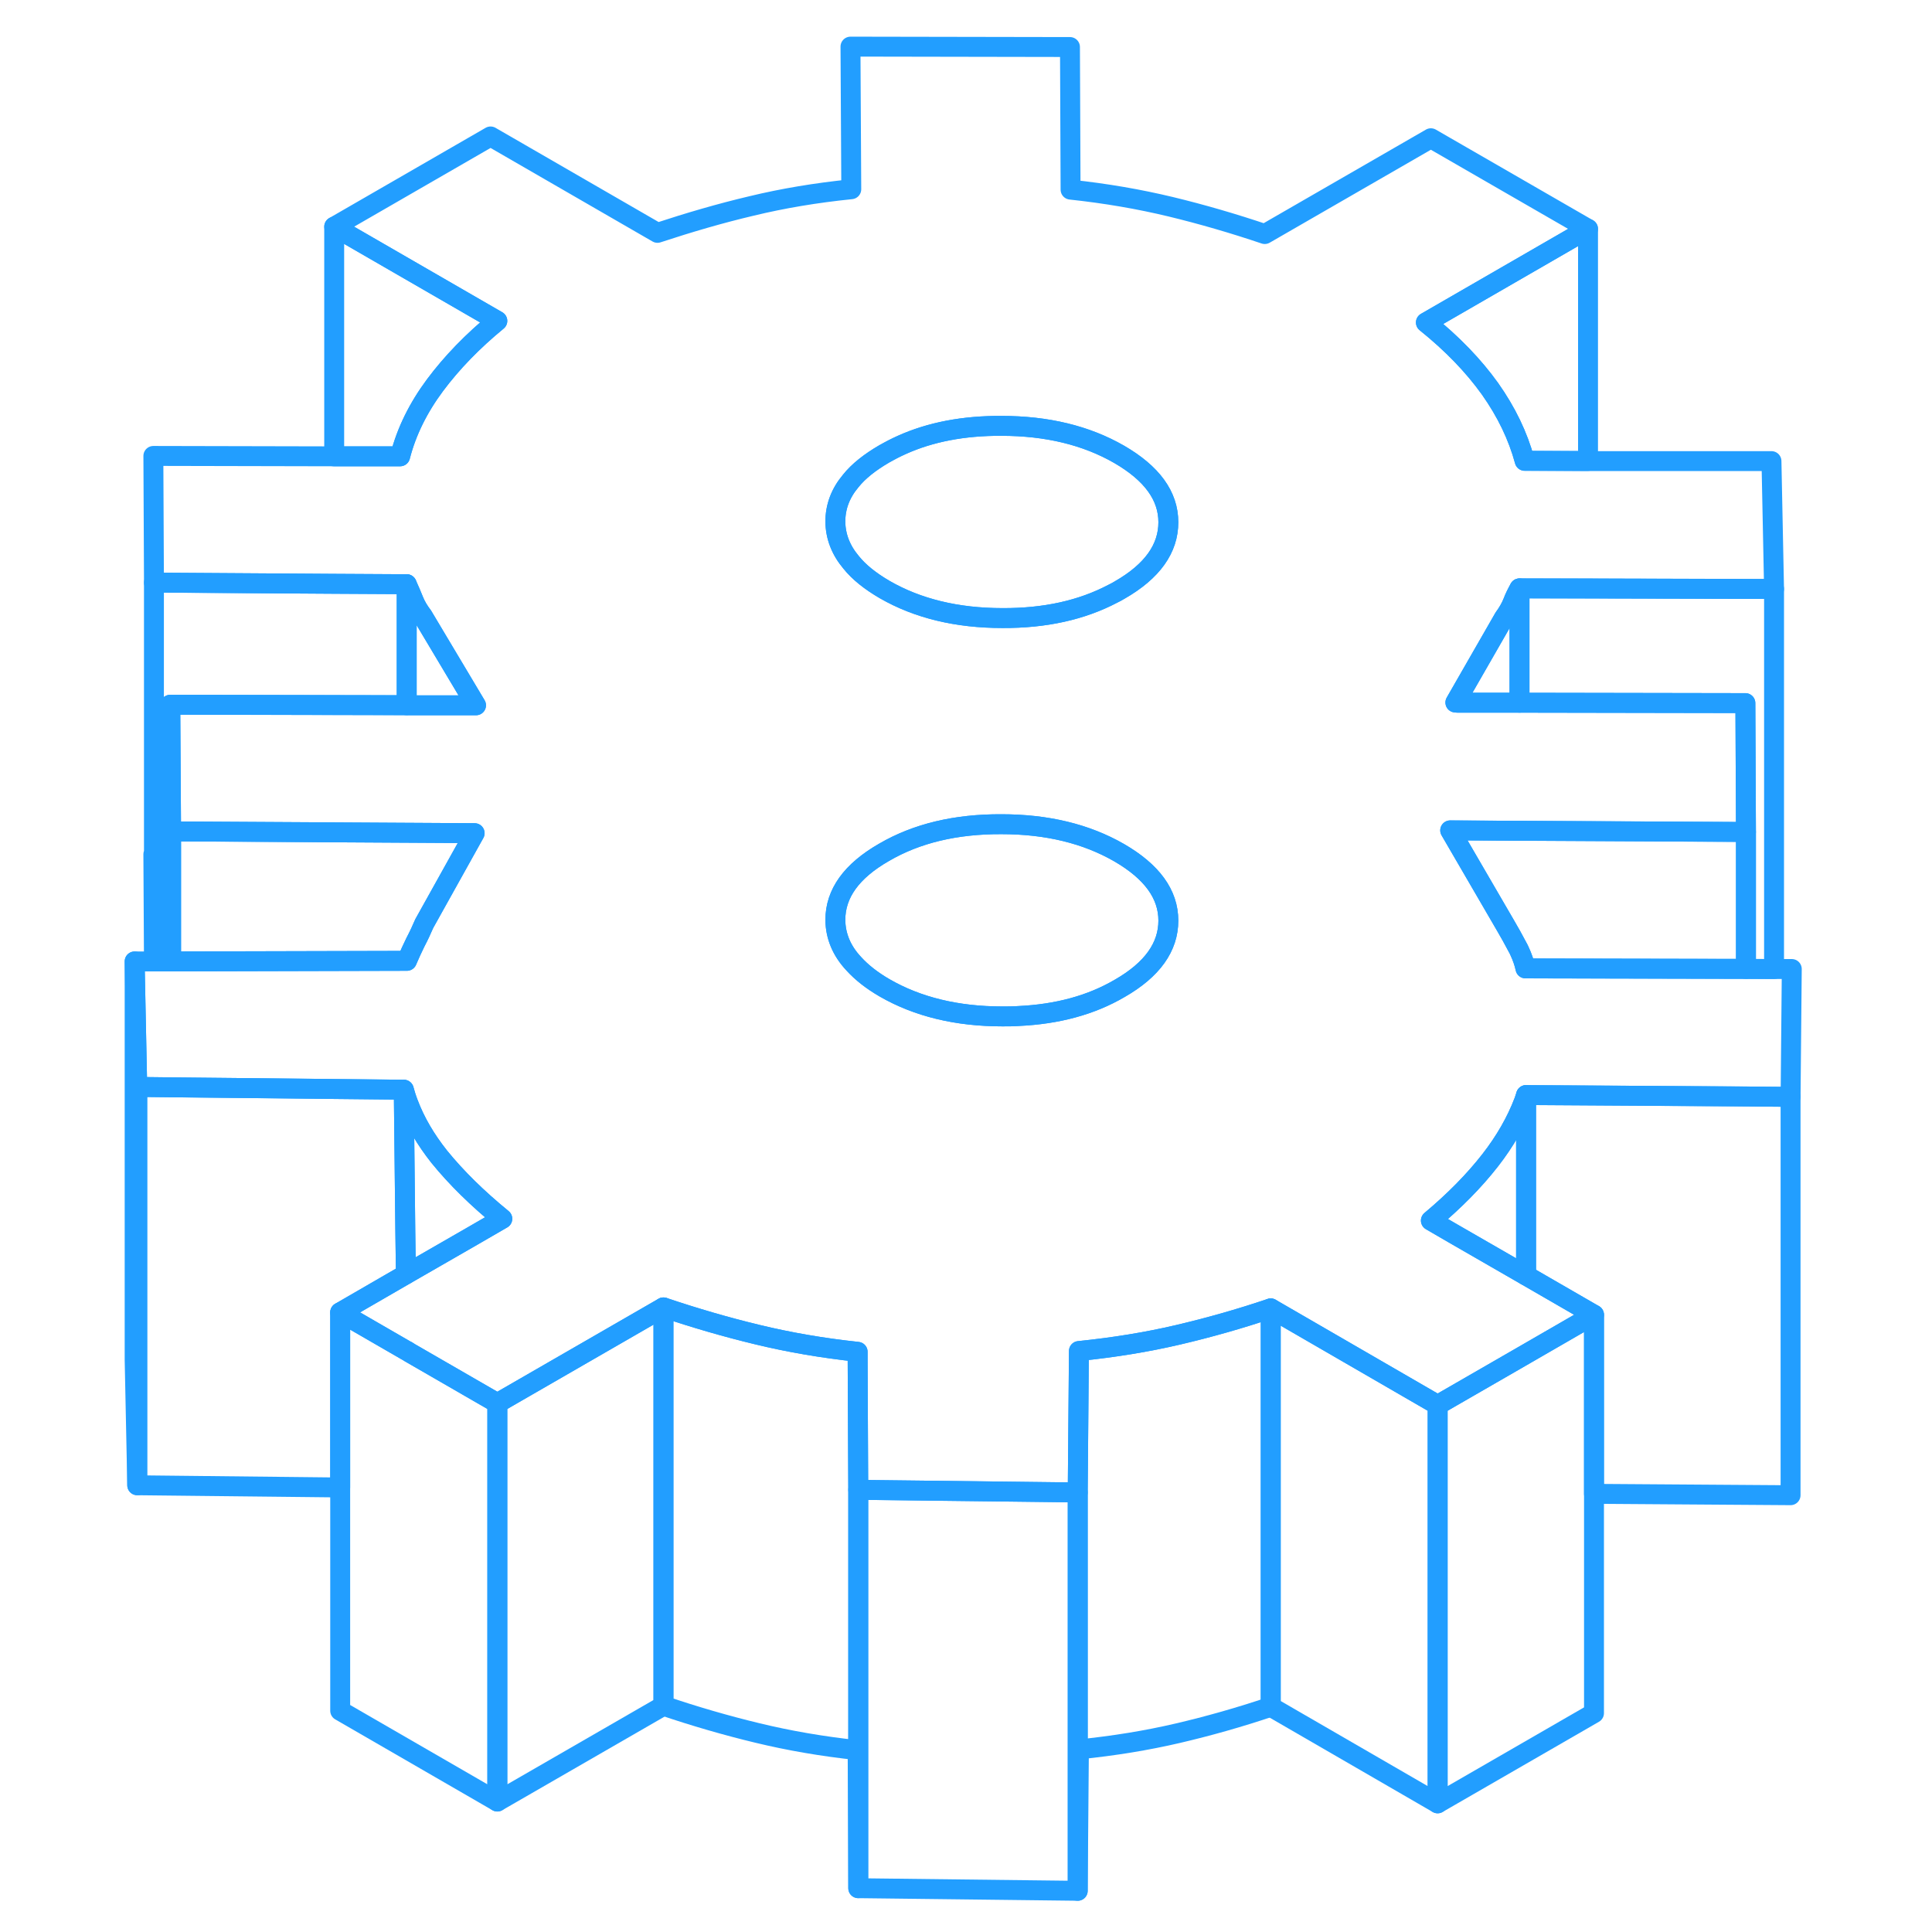 <svg width="48" height="48" viewBox="0 0 88 97" fill="none" xmlns="http://www.w3.org/2000/svg" stroke-width="1px" stroke-linecap="round" stroke-linejoin="round"><path d="M28.81 65.641V85.641L20.47 90.451V70.451L28.81 65.641Z" stroke="#229EFF" stroke-linejoin="round"/><path d="M84.57 29.571V48.651H84.55L83.16 48.641V41.771L83.13 35.301L71.79 35.281V29.541H71.85L75.23 29.551L84.57 29.571Z" stroke="#229EFF" stroke-linejoin="round"/><path d="M71.79 29.541V35.281H68.68L68.57 35.271L71.01 31.021C71.2 30.761 71.35 30.501 71.45 30.251C71.54 30.011 71.66 29.771 71.79 29.541Z" stroke="#229EFF" stroke-linejoin="round"/><path d="M19.4 35.411H15.92V29.331C16.06 29.631 16.17 29.911 16.27 30.151C16.37 30.401 16.52 30.661 16.72 30.921L19.4 35.411Z" stroke="#229EFF" stroke-linejoin="round"/><path d="M75.53 66.011V86.011L67.68 90.541V70.541L71.93 68.091L72.12 67.981L75.53 66.011Z" stroke="#229EFF" stroke-linejoin="round"/><path d="M67.68 70.541V90.541L59.3 85.691V65.691L67.68 70.541Z" stroke="#229EFF" stroke-linejoin="round"/><path d="M59.3 65.691V85.691C57.73 86.221 56.169 86.661 54.629 87.021C53.089 87.381 51.439 87.651 49.669 87.831L49.609 94.931V74.931L49.669 67.831C51.439 67.651 53.089 67.381 54.629 67.021C56.169 66.661 57.73 66.221 59.3 65.691Z" stroke="#229EFF" stroke-linejoin="round"/><path d="M38.59 74.801V94.801L38.56 87.871C36.781 87.681 35.111 87.391 33.541 87.011C31.96 86.631 30.381 86.171 28.811 85.641V65.641C30.381 66.171 31.96 66.631 33.541 67.011C35.111 67.391 36.781 67.681 38.56 67.871V68.361L38.59 74.801Z" stroke="#229EFF" stroke-linejoin="round"/><path d="M84.55 48.651H83.16L72.09 48.621C72.03 48.341 71.93 48.051 71.79 47.751C71.76 47.681 71.73 47.621 71.69 47.551C71.49 47.171 71.29 46.811 71.09 46.471L68.31 41.691L71.55 41.711H71.79L83.16 41.771L83.13 35.301L71.79 35.281H68.68L68.57 35.271L71.01 31.021C71.2 30.761 71.35 30.501 71.45 30.251C71.54 30.011 71.66 29.771 71.79 29.541H75.23L84.57 29.571L84.44 23.151H75.23L72.05 23.131C71.71 21.881 71.13 20.681 70.31 19.521C69.48 18.361 68.41 17.251 67.09 16.191L75.23 11.491L67.34 6.941L59 11.751C57.43 11.221 55.85 10.761 54.28 10.381C52.7 10.001 51.03 9.711 49.25 9.521L49.22 2.361L38.2 2.341L38.24 9.501C36.47 9.681 34.8 9.961 33.23 10.341C31.66 10.711 30.09 11.171 28.51 11.691L20.13 6.851L12.28 11.381L20.47 16.111C19.23 17.131 18.19 18.201 17.34 19.341C16.5 20.471 15.91 21.661 15.59 22.911H12.28L3.2 22.891L3.23 29.251L12.28 29.311L15.83 29.331H15.92C16.06 29.631 16.17 29.911 16.27 30.151C16.37 30.401 16.52 30.661 16.72 30.921L19.4 35.411H15.92L4.05 35.381L4.09 41.741L15.92 41.811H15.95L19.33 41.831L16.8 46.371C16.67 46.671 16.53 46.981 16.36 47.301C16.2 47.621 16.06 47.941 15.93 48.241H15.92L4.09 48.271H2.26L2.39 54.571L4.09 54.591L15.77 54.711C15.84 54.941 15.91 55.171 16 55.401C16.35 56.331 16.87 57.211 17.55 58.071C18.41 59.131 19.47 60.171 20.72 61.191L19.2 62.071L15.88 63.981L12.58 65.891L15.92 67.821H15.93L16.07 67.911L20.47 70.451L28.81 65.641C30.38 66.171 31.96 66.631 33.54 67.011C35.11 67.391 36.78 67.681 38.56 67.871V68.361L38.59 74.801L45.43 74.881L49.61 74.931L49.67 67.831C51.44 67.651 53.09 67.381 54.63 67.021C56.17 66.661 57.73 66.221 59.3 65.691L67.68 70.541L71.93 68.091L72.12 67.981L75.53 66.011L72.12 64.041L68.44 61.921L67.34 61.281C68.51 60.301 69.51 59.291 70.32 58.251C71.06 57.301 71.63 56.311 72.02 55.281C72.05 55.181 72.09 55.081 72.12 54.981L83.16 55.051L85.4 55.071L85.46 48.651H84.55ZM51.72 49.621C50.29 50.461 48.59 50.921 46.64 51.011C46.37 51.031 46.1 51.031 45.83 51.031C43.54 51.031 41.57 50.551 39.92 49.601C39.28 49.231 38.76 48.821 38.37 48.391C37.75 47.731 37.45 46.991 37.44 46.191C37.44 44.861 38.25 43.731 39.89 42.791C41.52 41.841 43.48 41.371 45.78 41.381C48.07 41.381 50.04 41.861 51.69 42.811C53.33 43.761 54.16 44.891 54.16 46.221C54.16 47.541 53.36 48.681 51.72 49.621ZM51.72 29.621C51.61 29.691 51.49 29.751 51.37 29.811C49.81 30.631 47.97 31.041 45.83 31.031C43.54 31.031 41.57 30.551 39.92 29.601C39.2 29.181 38.63 28.731 38.23 28.231C37.71 27.611 37.45 26.931 37.44 26.191C37.44 25.451 37.69 24.771 38.21 24.151C38.6 23.661 39.17 23.211 39.89 22.791C40.17 22.631 40.46 22.481 40.77 22.341C42.21 21.691 43.88 21.371 45.78 21.381C48.07 21.381 50.04 21.861 51.69 22.811C53.33 23.761 54.16 24.891 54.16 26.221C54.16 27.541 53.36 28.681 51.72 29.621Z" stroke="#229EFF" stroke-linejoin="round"/><path d="M54.159 26.221C54.159 27.541 53.359 28.681 51.719 29.621C51.609 29.691 51.489 29.751 51.369 29.811C49.809 30.631 47.97 31.041 45.83 31.031C43.54 31.031 41.569 30.551 39.919 29.601C39.199 29.181 38.63 28.731 38.23 28.231C37.709 27.611 37.45 26.931 37.44 26.191C37.44 25.451 37.69 24.771 38.209 24.151C38.599 23.661 39.169 23.211 39.889 22.791C40.169 22.631 40.459 22.481 40.77 22.341C42.209 21.691 43.88 21.371 45.779 21.381C48.069 21.381 50.039 21.861 51.69 22.811C53.33 23.761 54.159 24.891 54.159 26.221Z" stroke="#229EFF" stroke-linejoin="round"/><path d="M54.159 46.221C54.159 47.541 53.359 48.681 51.719 49.621C50.289 50.461 48.589 50.921 46.639 51.011C46.369 51.031 46.1 51.031 45.83 51.031C43.54 51.031 41.569 50.551 39.919 49.601C39.279 49.231 38.759 48.821 38.369 48.391C37.749 47.731 37.45 46.991 37.44 46.191C37.44 44.861 38.249 43.731 39.889 42.791C41.519 41.841 43.48 41.371 45.779 41.381C48.069 41.381 50.039 41.861 51.69 42.811C53.33 43.761 54.159 44.891 54.159 46.221Z" stroke="#229EFF" stroke-linejoin="round"/><path d="M49.61 74.931V94.931L38.59 94.801V74.801L45.43 74.881L49.61 74.931Z" stroke="#229EFF" stroke-linejoin="round"/><path d="M85.399 55.071V75.07L75.529 75.001V66.01L72.119 64.04V54.98L83.159 55.05L85.399 55.071Z" stroke="#229EFF" stroke-linejoin="round"/><path d="M83.159 41.77V48.64L72.089 48.62C72.029 48.34 71.93 48.05 71.79 47.75C71.76 47.68 71.73 47.62 71.689 47.55C71.49 47.17 71.289 46.81 71.089 46.47L68.31 41.69L71.55 41.71H71.79L83.159 41.77Z" stroke="#229EFF" stroke-linejoin="round"/><path d="M72.12 54.98V64.04L68.44 61.92L67.34 61.281C68.51 60.3 69.51 59.291 70.32 58.251C71.06 57.3 71.63 56.31 72.02 55.281C72.05 55.181 72.09 55.081 72.12 54.98Z" stroke="#229EFF" stroke-linejoin="round"/><path d="M20.469 16.111C19.229 17.131 18.189 18.201 17.339 19.341C16.499 20.471 15.909 21.661 15.589 22.911H12.279V11.381L20.469 16.111Z" stroke="#229EFF" stroke-linejoin="round"/><path d="M20.719 61.191L19.199 62.071L15.879 63.981L15.849 61.811L15.779 55.401V54.711C15.839 54.941 15.909 55.171 15.999 55.401C16.349 56.331 16.869 57.211 17.549 58.071C18.409 59.131 19.469 60.171 20.719 61.191Z" stroke="#229EFF" stroke-linejoin="round"/><path d="M2.39 54.571V74.57L2.26 68.27V48.27L2.39 54.571Z" stroke="#229EFF" stroke-linejoin="round"/><path d="M15.88 63.981L12.58 65.891V74.681L2.39 74.571V54.571L4.09 54.591L15.77 54.711L15.78 55.401L15.85 61.811L15.88 63.981Z" stroke="#229EFF" stroke-linejoin="round"/><path d="M15.919 35.401L4.049 35.381L4.089 41.741V48.271H3.229L3.199 42.891H3.229V29.251L12.279 29.311L15.829 29.331H15.919V35.401Z" stroke="#229EFF" stroke-linejoin="round"/><path d="M19.33 41.831L16.8 46.371C16.67 46.671 16.53 46.981 16.36 47.301C16.2 47.621 16.06 47.941 15.93 48.241H15.92L4.09 48.271V41.741L15.92 41.811H15.95L19.33 41.831Z" stroke="#229EFF" stroke-linejoin="round"/><path d="M20.47 70.451V90.451L12.58 85.891V65.891L15.92 67.821H15.93L16.07 67.911L20.47 70.451Z" stroke="#229EFF" stroke-linejoin="round"/><path d="M75.23 11.491V23.141H72.05C71.71 21.881 71.13 20.681 70.31 19.521C69.48 18.361 68.41 17.251 67.09 16.191L75.23 11.491Z" stroke="#229EFF" stroke-linejoin="round"/></svg>